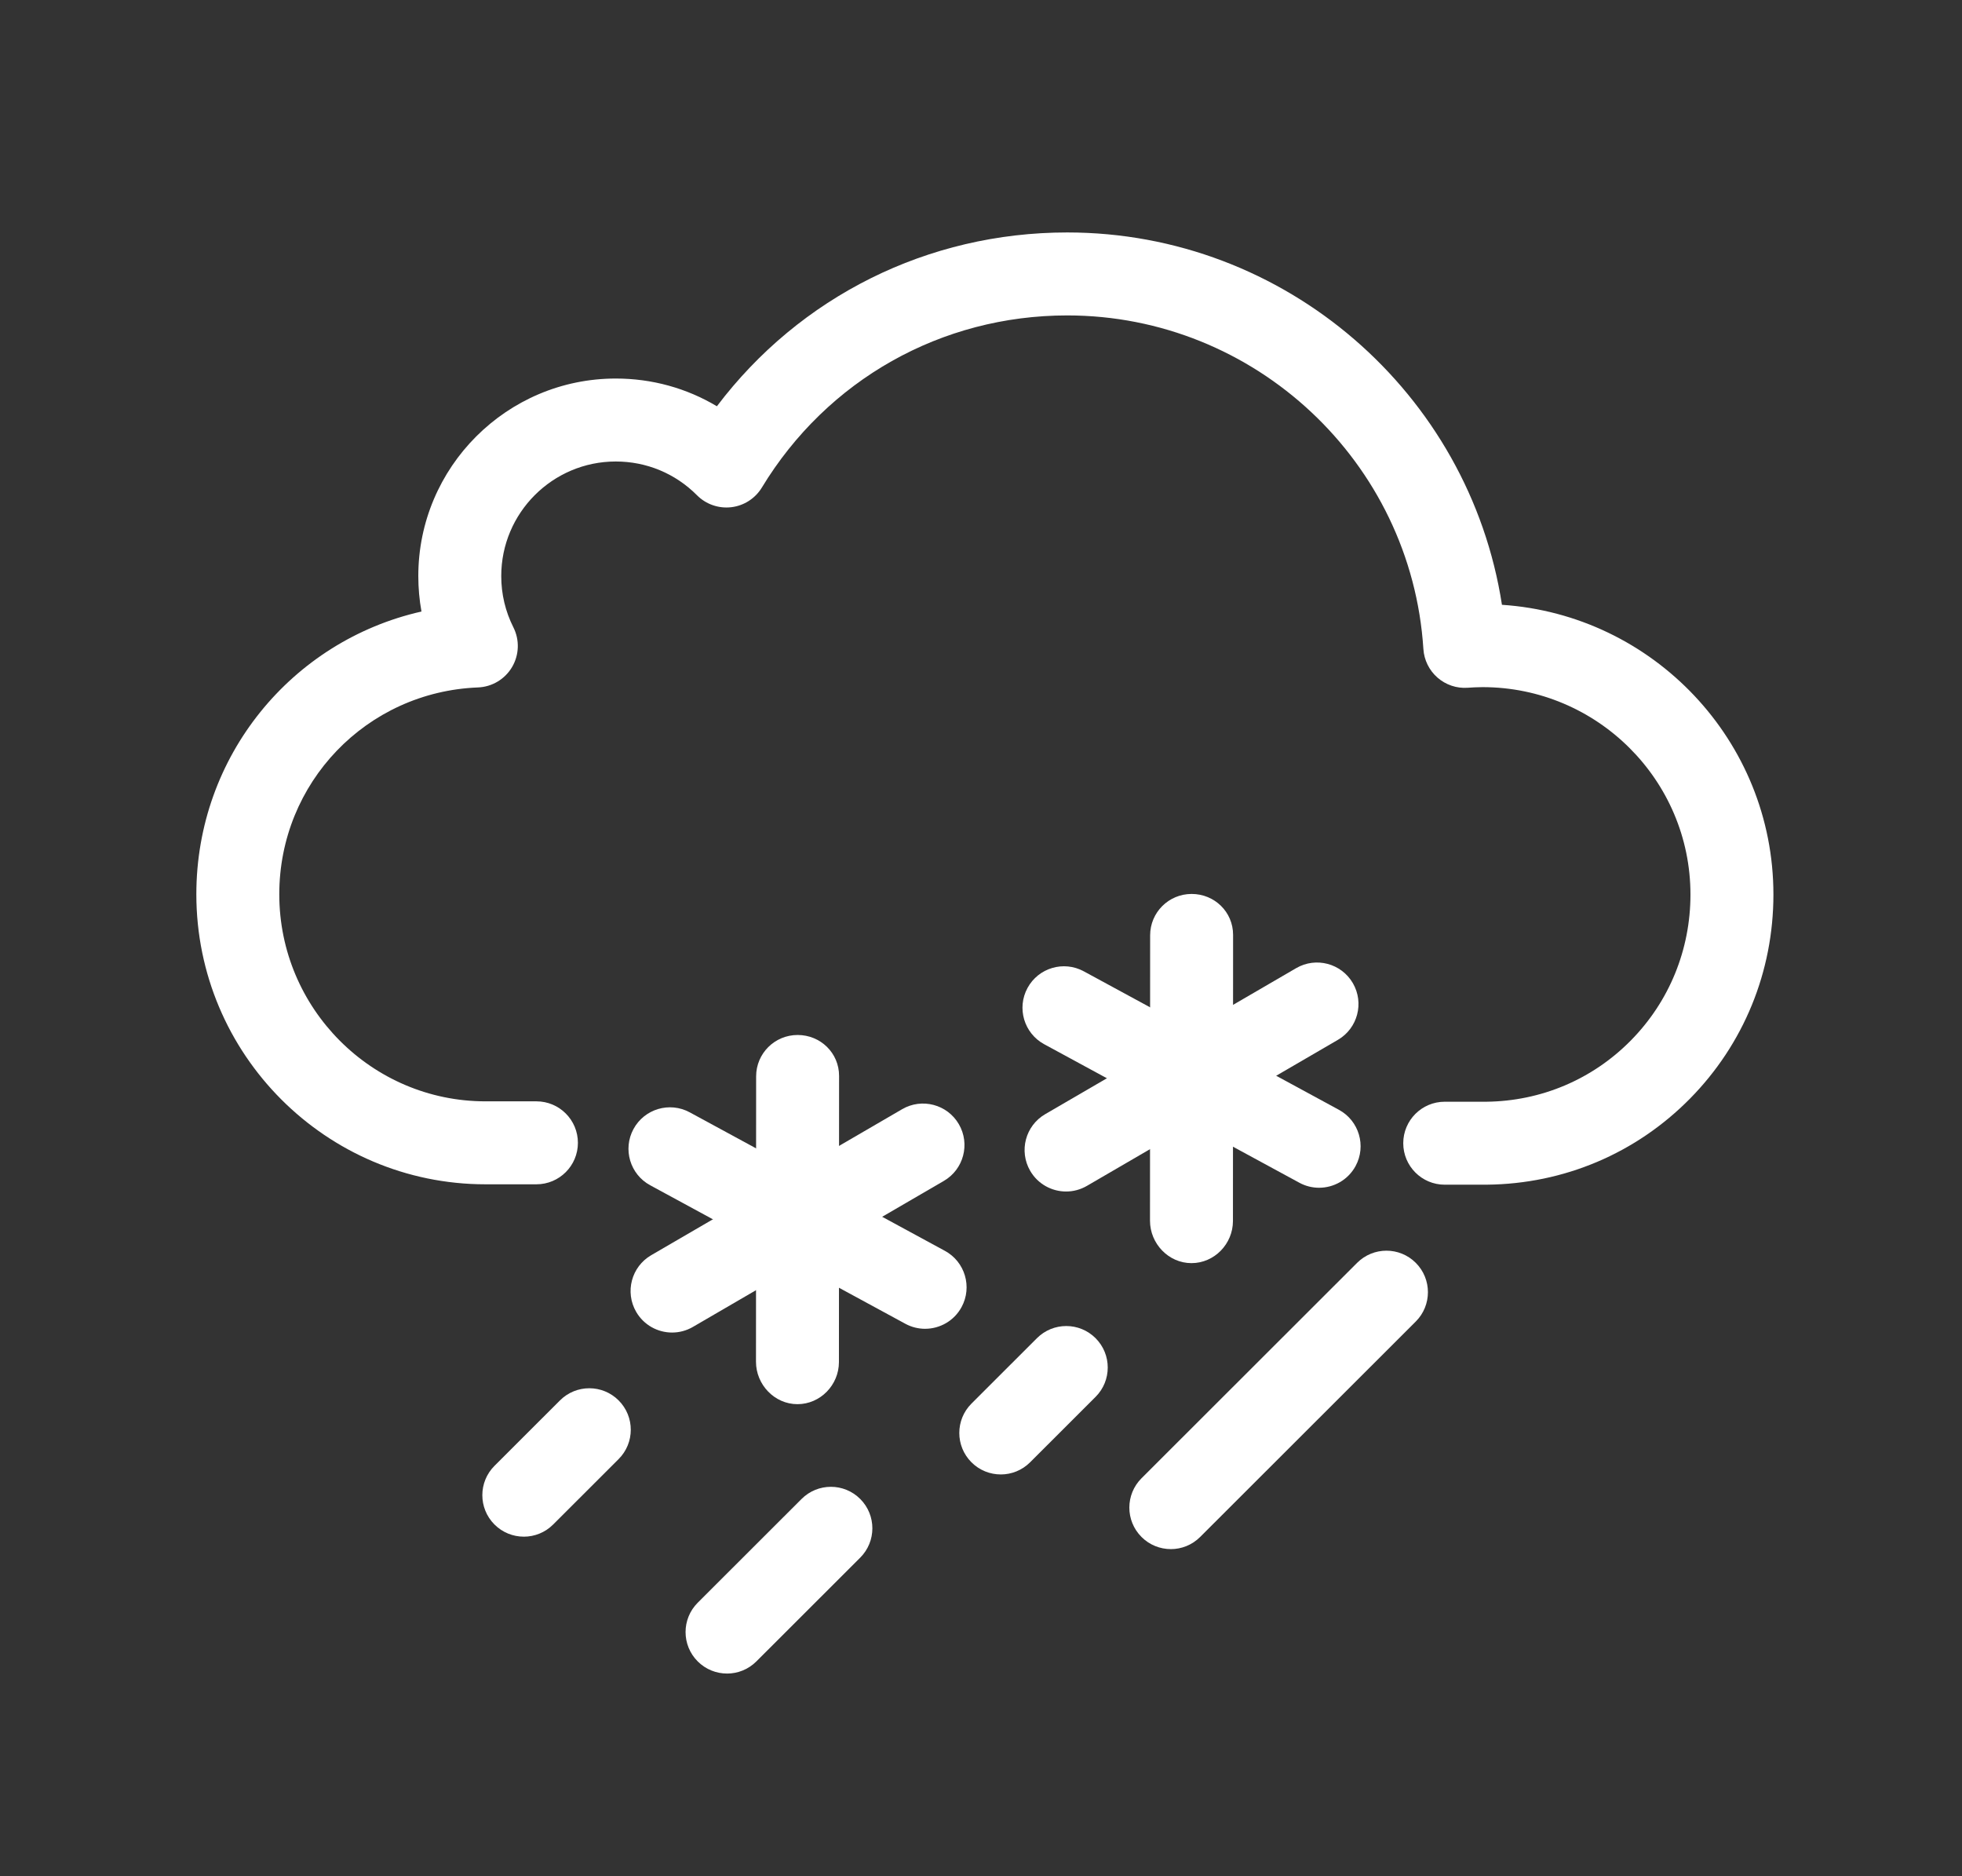 <?xml version="1.0" encoding="UTF-8" standalone="no"?>
<!-- Created with Inkscape (http://www.inkscape.org/) -->

<svg
   xmlns:dc="http://purl.org/dc/elements/1.1/"
   xmlns:cc="http://creativecommons.org/ns#"
   xmlns:rdf="http://www.w3.org/1999/02/22-rdf-syntax-ns#"
   xmlns:svg="http://www.w3.org/2000/svg"
   xmlns="http://www.w3.org/2000/svg"
   xmlns:sodipodi="http://sodipodi.sourceforge.net/DTD/sodipodi-0.dtd"
   xmlns:inkscape="http://www.inkscape.org/namespaces/inkscape"
   width="125.361mm"
   height="119.848mm"
   viewBox="0 0 125.361 119.848"
   version="1.1"
   id="svg1172"
   inkscape:version="0.92.5 (2060ec1f9f, 2020-04-08)"
   sodipodi:docname="RainAndSnow.svg">
  <rect x="0" y="0" width="125.361" height="119.848" fill="#333333" stroke="none"/>
  <defs
     id="defs1166" />
  <sodipodi:namedview
     id="base"
     pagecolor="#ffffff"
     bordercolor="#666666"
     borderopacity="1.0"
     inkscape:pageopacity="0.0"
     inkscape:pageshadow="2"
     inkscape:zoom="0.35"
     inkscape:cx="956.86531"
     inkscape:cy="-145.15207"
     inkscape:document-units="mm"
     inkscape:current-layer="layer1"
     showgrid="false"
     fit-margin-top="5"
     fit-margin-left="5"
     fit-margin-right="5"
     fit-margin-bottom="5"
     inkscape:window-width="1920"
     inkscape:window-height="1012"
     inkscape:window-x="0"
     inkscape:window-y="38"
     inkscape:window-maximized="1" />
  <g
     inkscape:label="Calque 1"
     inkscape:groupmode="layer"
     id="layer1"
     transform="translate(-186.028,-105.54)">
    <g
       transform="matrix(0.265,0,0,0.265,91.248,-442.612)"
       id="g1057"
       style="fill:#FFFFFF">
      <path
         inkscape:connector-curvature="0"
         id="path172"
         d="m 519.71,2389.734 c -3.444,0 -6.796,-1.781 -8.653,-4.974 -2.777,-4.774 -1.159,-10.895 3.615,-13.672 l 60.506,-35.199 c 4.772,-2.779 10.895,-1.159 13.672,3.615 2.777,4.773 1.159,10.895 -3.615,13.672 l -60.506,35.199 c -1.582,0.921 -3.312,1.358 -5.019,1.358 z"
         style="fill:#FFFFFF" />
      <path
         inkscape:connector-curvature="0"
         id="path174"
         d="m 580.707,2388.83 c -1.611,0 -3.246,-0.391 -4.761,-1.213 l -61.523,-33.391 c -4.854,-2.635 -6.653,-8.705 -4.019,-13.56 2.635,-4.854 8.705,-6.651 13.559,-4.019 l 61.523,33.391 c 4.854,2.635 6.653,8.705 4.019,13.559 -1.812,3.338 -5.249,5.231 -8.798,5.231 z"
         style="fill:#FFFFFF" />
      <path
         inkscape:connector-curvature="0"
         id="path176"
         d="m 549.937,2407 c -0.002,0 -0.003,0 -0.005,0 -5.523,0 -9.998,-4.71 -9.995,-10.232 l 0.035,-68.798 c 0.003,-5.521 4.48,-9.97 10,-9.97 0.002,0 0.003,0 0.005,0 5.523,0 9.998,4.343 9.995,9.866 l -0.035,68.981 c -0.003,5.521 -4.48,10.153 -10,10.153 z"
         style="fill:#FFFFFF" />
      <path
         inkscape:connector-curvature="0"
         id="path178"
         d="m 614.71,2355.734 c -3.444,0 -6.796,-1.781 -8.653,-4.974 -2.777,-4.774 -1.159,-10.895 3.615,-13.672 l 60.506,-35.199 c 4.772,-2.779 10.895,-1.16 13.672,3.615 2.777,4.773 1.159,10.895 -3.615,13.672 l -60.506,35.199 c -1.582,0.921 -3.312,1.358 -5.019,1.358 z"
         style="fill:#FFFFFF" />
      <path
         inkscape:connector-curvature="0"
         id="path180"
         d="m 675.707,2354.83 c -1.611,0 -3.246,-0.391 -4.761,-1.213 l -61.523,-33.391 c -4.854,-2.635 -6.653,-8.705 -4.019,-13.56 2.635,-4.854 8.705,-6.652 13.559,-4.019 l 61.523,33.391 c 4.854,2.635 6.653,8.705 4.019,13.559 -1.812,3.338 -5.249,5.231 -8.798,5.231 z"
         style="fill:#FFFFFF" />
      <path
         inkscape:connector-curvature="0"
         id="path182"
         d="m 644.937,2373 c -0.002,0 -0.003,0 -0.005,0 -5.523,0 -9.998,-4.71 -9.995,-10.232 l 0.035,-68.798 c 0.003,-5.521 4.48,-9.97 10,-9.97 0.002,0 0.003,0 0.005,0 5.523,0 9.998,4.343 9.995,9.866 l -0.035,68.981 c -0.003,5.521 -4.48,10.153 -10,10.153 z"
         style="fill:#FFFFFF" />
      <path
         inkscape:connector-curvature="0"
         id="path184"
         d="m 532.958,2471.939 c -2.561,0 -5.122,-0.978 -7.075,-2.933 -3.903,-3.907 -3.9,-10.239 0.007,-14.142 l 25.042,-25.017 c 3.907,-3.903 10.239,-3.9 14.142,0.01 3.903,3.907 3.9,10.239 -0.007,14.142 l -25.042,25.017 c -1.952,1.95 -4.51,2.926 -7.067,2.926 z"
         style="fill:#FFFFFF" />
      <path
         inkscape:connector-curvature="0"
         id="path186"
         d="m 483.958,2438.939 c -2.561,0 -5.122,-0.978 -7.075,-2.933 -3.903,-3.907 -3.9,-10.238 0.007,-14.142 l 15.792,-15.776 c 3.907,-3.902 10.239,-3.9 14.142,0.01 3.903,3.907 3.9,10.238 -0.007,14.142 l -15.792,15.776 c -1.952,1.95 -4.51,2.926 -7.067,2.926 z"
         style="fill:#FFFFFF" />
      <path
         inkscape:connector-curvature="0"
         id="path188"
         d="m 598.958,2423.939 c -2.561,0 -5.122,-0.978 -7.075,-2.933 -3.903,-3.907 -3.9,-10.238 0.007,-14.142 l 15.792,-15.776 c 3.908,-3.902 10.239,-3.9 14.142,0.01 3.903,3.907 3.9,10.238 -0.007,14.142 l -15.792,15.776 c -1.952,1.95 -4.51,2.926 -7.067,2.926 z"
         style="fill:#FFFFFF" />
      <path
         inkscape:connector-curvature="0"
         id="path190"
         d="m 639.958,2441.939 c -2.561,0 -5.122,-0.978 -7.075,-2.933 -3.903,-3.907 -3.9,-10.238 0.007,-14.142 l 51.992,-51.939 c 3.907,-3.903 10.239,-3.9 14.142,0.01 3.903,3.907 3.9,10.238 -0.007,14.142 l -51.992,51.94 c -1.952,1.95 -4.51,2.926 -7.067,2.926 z"
         style="fill:#FFFFFF" />
      <path
         inkscape:connector-curvature="0"
         id="path192"
         d="m 716.08,2354.091 h -10.084 c -5.523,0 -9.998,-4.481 -9.996,-10.004 0.002,-5.521 4.479,-9.996 10,-9.996 0.001,0 0.002,0 0.004,0 h 10.032 c 13.214,-0.143 25.585,-5.386 34.838,-14.766 9.271,-9.398 14.376,-21.895 14.376,-35.188 0,-27.565 -22.494,-49.992 -50.142,-49.992 -1.261,0 -2.646,0.086 -3.578,0.15 -2.654,0.193 -5.273,-0.696 -7.277,-2.449 -2.003,-1.752 -3.225,-4.231 -3.396,-6.886 -2.893,-45.097 -40.612,-80.423 -85.871,-80.423 -30.348,0 -57.873,15.51 -73.629,41.489 -1.595,2.63 -4.312,4.38 -7.366,4.744 -3.054,0.36 -6.106,-0.697 -8.275,-2.878 -5.221,-5.25 -12.176,-8.141 -19.584,-8.141 -15.227,0 -27.615,12.386 -27.615,27.61 0,4.347 0.985,8.51 2.928,12.374 1.527,3.037 1.407,6.643 -0.32,9.571 -1.727,2.928 -4.823,4.779 -8.22,4.913 -26.863,1.06 -47.906,22.966 -47.906,49.868 0,27.521 22.302,49.91 49.716,49.91 H 487 c 5.523,0 10,4.478 10,10 0,5.522 -4.477,10 -10,10 h -12.283 c -38.441,0 -69.716,-31.361 -69.716,-69.91 0,-33.276 22.988,-61.095 54.281,-68.169 -0.508,-2.798 -0.763,-5.655 -0.763,-8.558 0,-26.253 21.36,-47.61 47.615,-47.61 8.725,0 17.084,2.326 24.377,6.686 19.983,-26.425 50.821,-41.901 84.477,-41.901 52.598,0 96.935,38.73 104.809,89.762 36.5,2.414 65.455,32.815 65.455,69.838 0,18.583 -7.152,36.067 -20.138,49.232 -13.001,13.179 -30.378,20.538 -48.93,20.72 -0.034,10e-4 -0.068,10e-4 -0.102,10e-4 z"
         style="fill:#FFFFFF" />
    </g>
  </g>
</svg>
